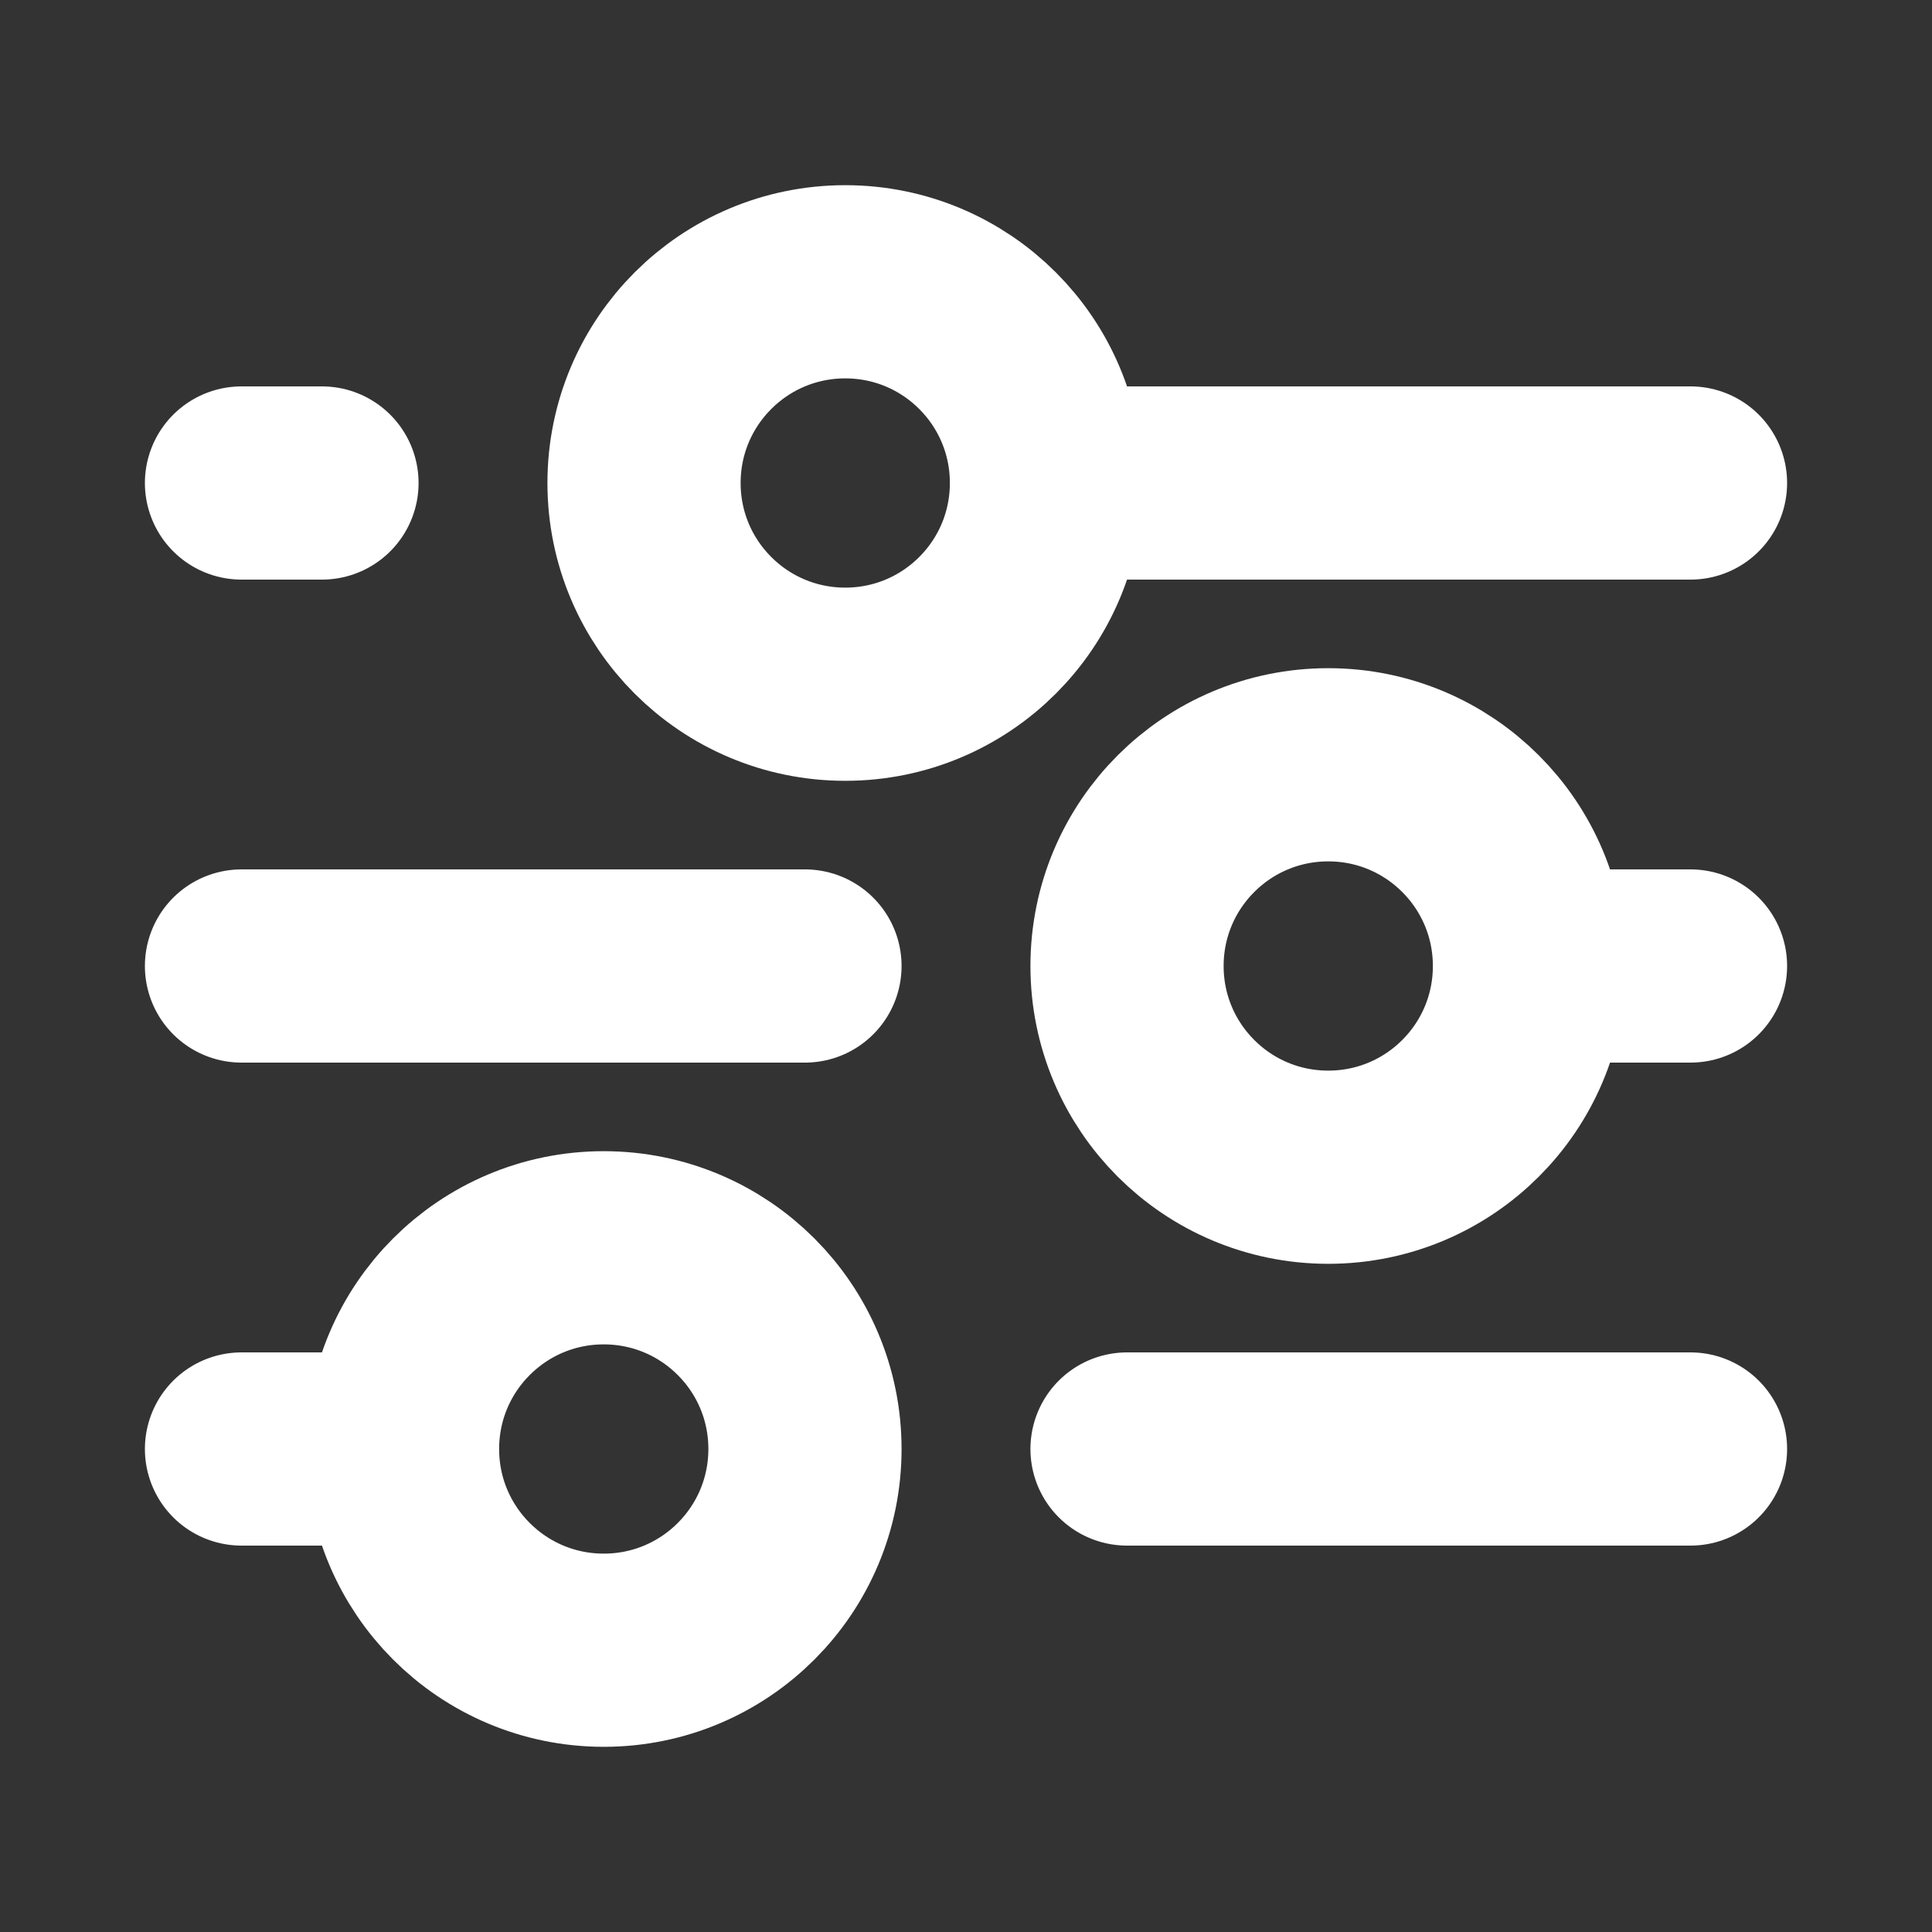 <svg width="20" height="20" viewBox="0 0 20 20" fill="none" xmlns="http://www.w3.org/2000/svg">
<rect x="0" y="0" width="20" height="20" fill="#333333" stroke="none"/>
<path d="M11.667 15L17.5 15M2.5 15H4.167M4.167 15C4.167 16.151 5.099 17.083 6.25 17.083C7.401 17.083 8.333 16.151 8.333 15C8.333 13.849 7.401 12.917 6.25 12.917C5.099 12.917 4.167 13.849 4.167 15ZM16.667 10H17.5M2.5 10H8.333M10.833 5H17.5M10.833 5C10.833 3.849 9.901 2.917 8.75 2.917C7.599 2.917 6.667 3.849 6.667 5C6.667 6.151 7.599 7.083 8.75 7.083C9.901 7.083 10.833 6.151 10.833 5ZM2.5 5H3.333M13.75 12.083C12.599 12.083 11.667 11.151 11.667 10C11.667 8.849 12.599 7.917 13.75 7.917C14.901 7.917 15.833 8.849 15.833 10C15.833 11.151 14.901 12.083 13.75 12.083Z" stroke="white" stroke-width="2" stroke-linecap="round" stroke-linejoin="round"/>
</svg>
